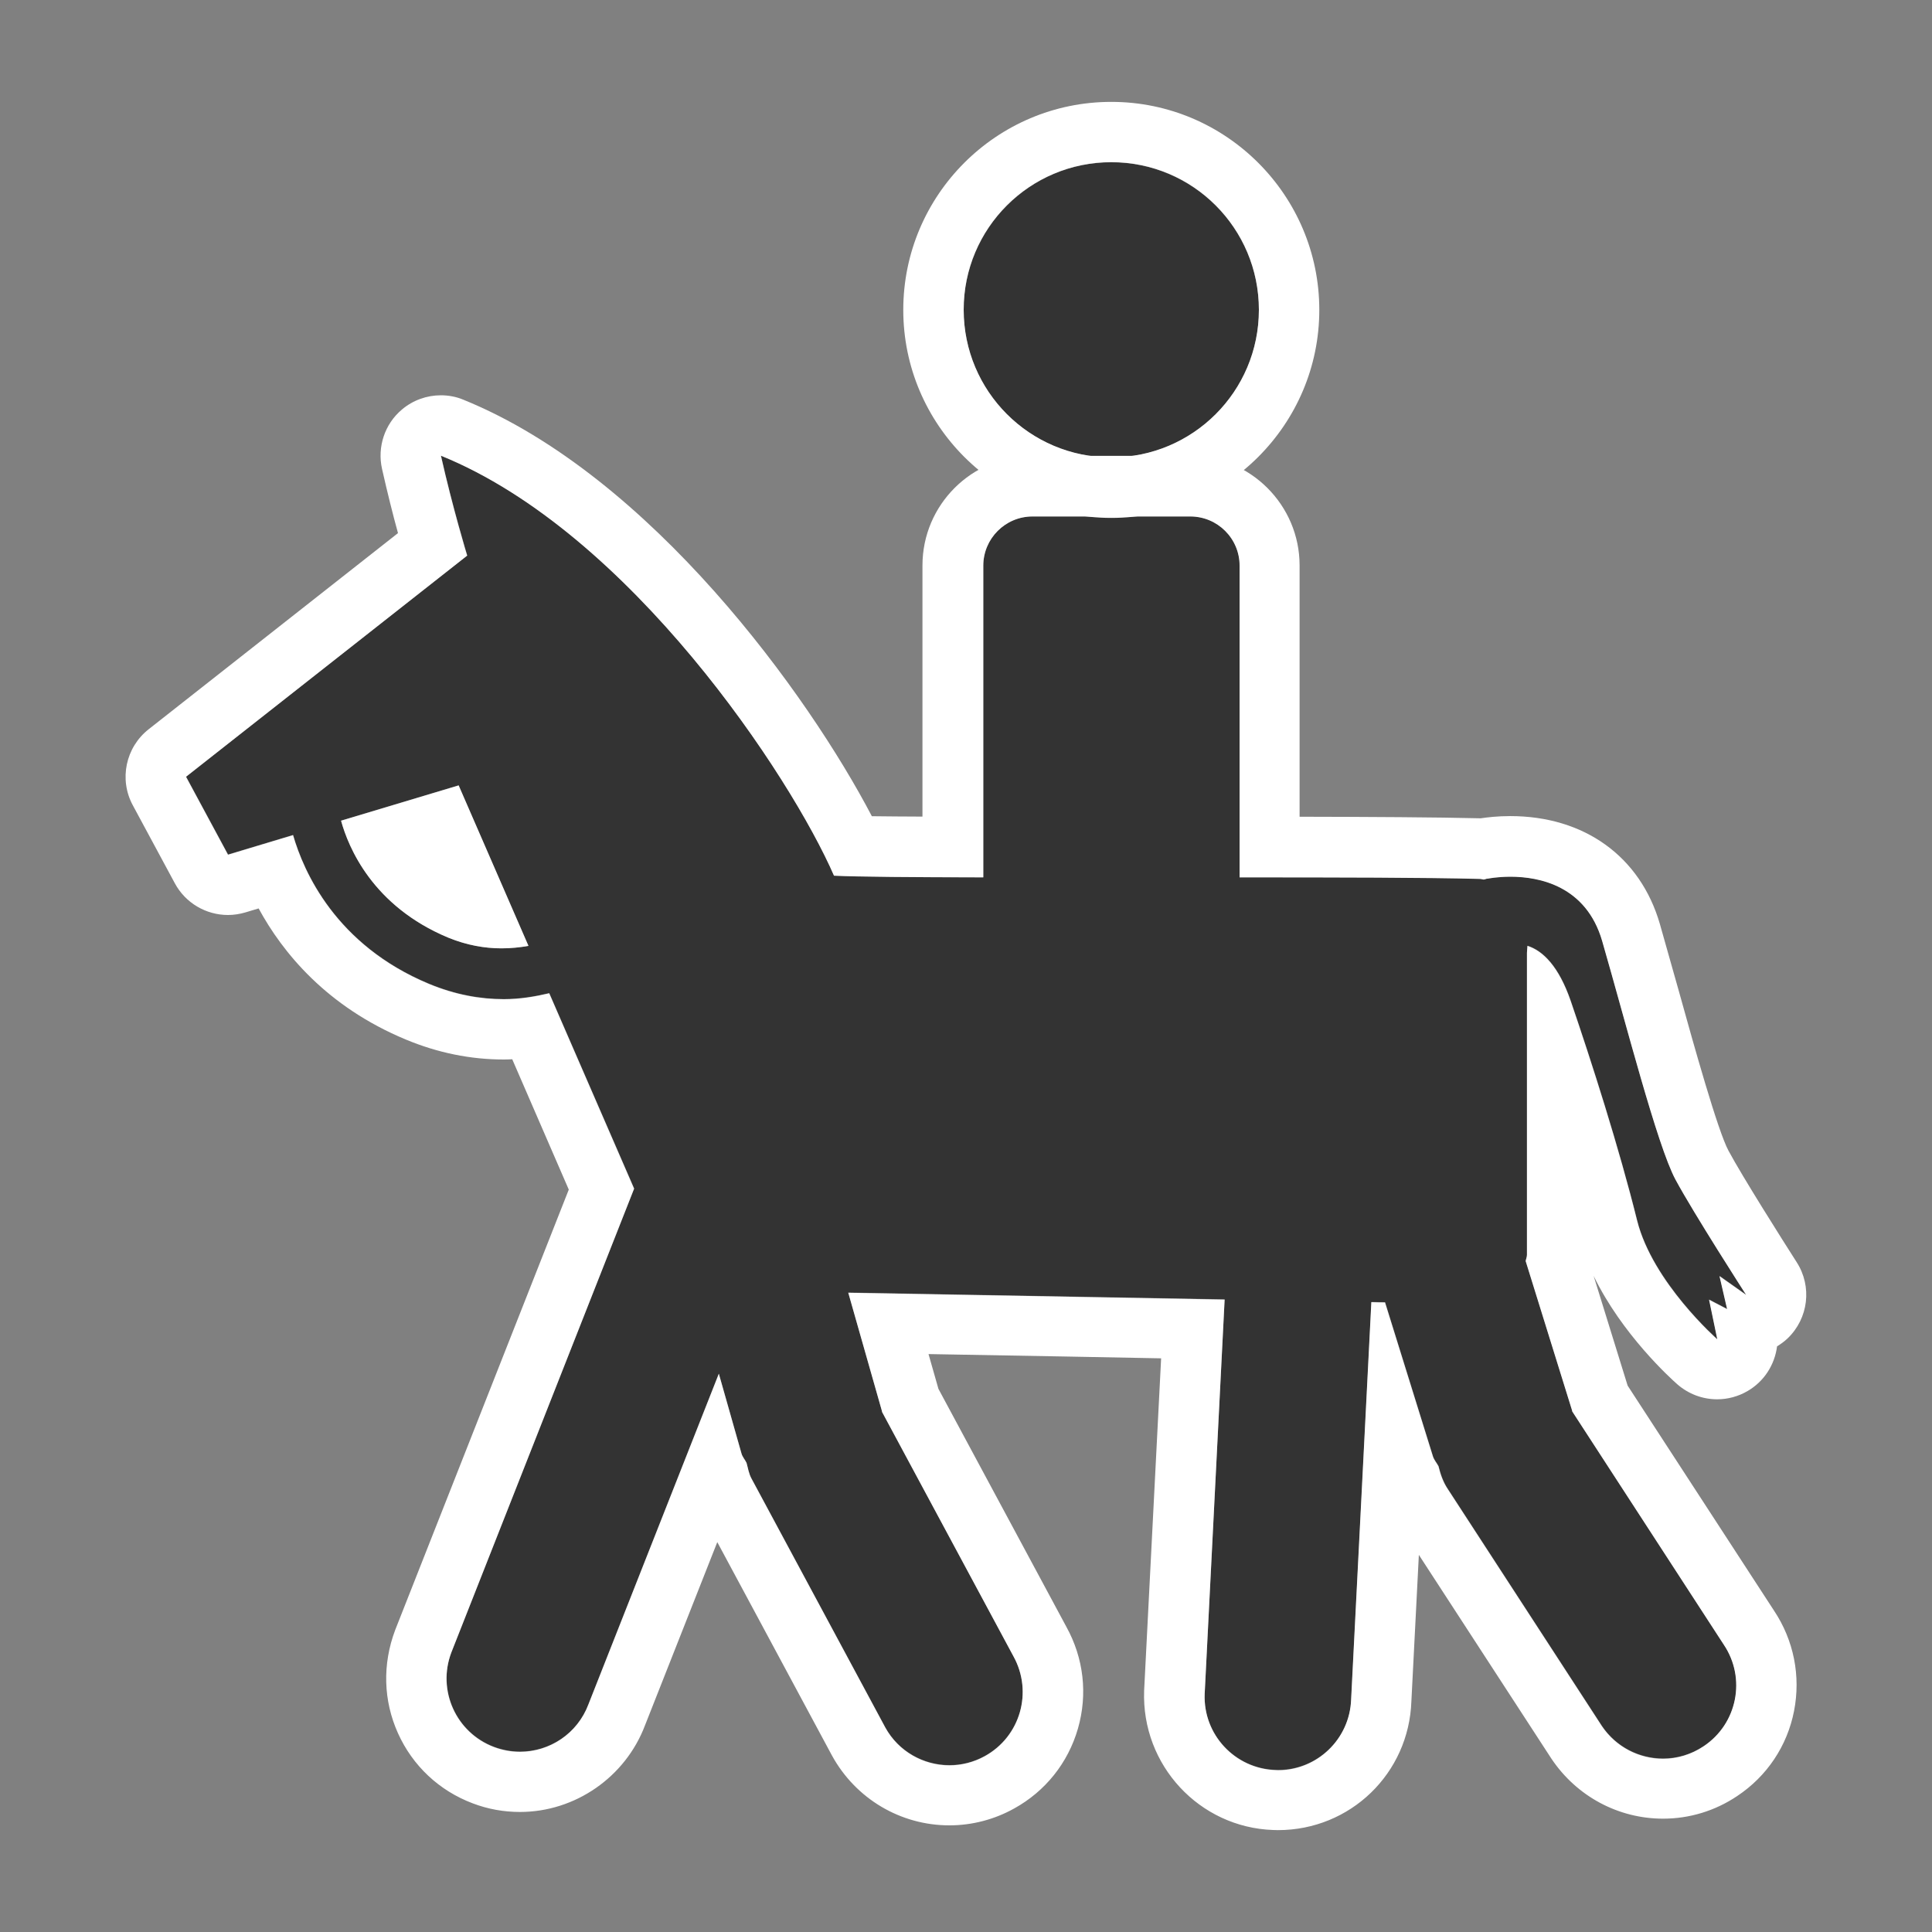 <?xml version="1.0" encoding="utf-8"?>
<!-- Generator: Adobe Illustrator 16.0.0, SVG Export Plug-In . SVG Version: 6.00 Build 0)  -->
<!DOCTYPE svg PUBLIC "-//W3C//DTD SVG 1.1//EN" "http://www.w3.org/Graphics/SVG/1.1/DTD/svg11.dtd">
<svg version="1.1" id="Icon" xmlns="http://www.w3.org/2000/svg" xmlns:xlink="http://www.w3.org/1999/xlink" x="0px" y="0px"
	 width="15px" height="15px" viewBox="24.5 24.5 15 15" enable-background="new 24.5 24.5 15 15" xml:space="preserve">
<rect x="24.5" y="24.5" width="15" height="15" fill="#808080" stroke="none"/>
<rect x="24.5" y="24.5" fill="none" width="15" height="15"/>
<g>
	<path fill="#333333" d="M36.708,35.457c-0.001-0.002-0.001-0.004-0.001-0.006l-0.361-1.162c0.003-0.017,0.01-0.031,0.01-0.048
		c0-0.201,0-2.345,0-2.345s0.002-0.023,0.004-0.054c0.12,0.038,0.243,0.16,0.335,0.426c0.162,0.473,0.377,1.146,0.516,1.706
		c0.12,0.48,0.623,0.923,0.623,0.923l-0.064-0.308l0.14,0.073l-0.059-0.256l0.207,0.146c0,0-0.407-0.633-0.549-0.896
		c-0.143-0.265-0.387-1.22-0.569-1.852c-0.184-0.632-0.888-0.483-0.888-0.483c-0.014,0-0.021,0.006-0.032,0.007
		c-0.011-0.001-0.019-0.005-0.029-0.005c-0.407-0.01-1.11-0.012-1.866-0.012v-2.42c0-0.21-0.171-0.382-0.383-0.382h-1.225
		c-0.211,0-0.382,0.171-0.382,0.382v2.42c-0.536-0.001-0.967-0.004-1.159-0.013c-0.333-0.766-1.582-2.665-3.052-3.261
		c0.09,0.401,0.204,0.775,0.204,0.775l-2.183,1.717l0.326,0.605l0.505-0.152c0.082,0.284,0.331,0.854,1.055,1.155
		c0.204,0.085,0.399,0.119,0.581,0.119c0.125,0,0.242-0.02,0.353-0.046l0.659,1.517l-1.419,3.601
		c-0.112,0.295,0.037,0.623,0.331,0.734c0.295,0.111,0.623-0.037,0.733-0.332l1.012-2.566l0.176,0.62
		c0.008,0.027,0.027,0.047,0.039,0.072c0.011,0.041,0.017,0.083,0.039,0.123l1.038,1.931c0.152,0.275,0.499,0.375,0.773,0.223
		c0.276-0.152,0.375-0.498,0.223-0.774l-1.021-1.899c0-0.001,0-0.002,0-0.004l-0.262-0.921c0.804,0.015,1.92,0.034,2.922,0.053
		l-0.155,3.063c-0.012,0.315,0.235,0.579,0.549,0.59c0.314,0.012,0.578-0.234,0.589-0.548l0.157-3.085
		c0.035,0.001,0.072,0.002,0.106,0.002l0.372,1.196c0.009,0.028,0.029,0.05,0.043,0.076c0.016,0.062,0.036,0.124,0.074,0.18
		l1.195,1.838c0.176,0.261,0.529,0.331,0.79,0.156c0.262-0.174,0.332-0.527,0.156-0.789L36.708,35.457z M27.98,31.779
		c-0.588-0.245-0.775-0.703-0.832-0.908l0.913-0.274l0.542,1.246C28.415,31.877,28.206,31.873,27.98,31.779z"/>
	<circle fill="#333333" cx="33.128" cy="26.906" r="1.146"/>
	<path fill="#FFFFFF" d="M27.923,28.038c1.47,0.596,2.719,2.495,3.052,3.261c0.192,0.009,0.623,0.012,1.159,0.013v-2.42
		c0-0.21,0.171-0.382,0.382-0.382h1.225c0.212,0,0.383,0.171,0.383,0.382v2.42c0.756,0,1.459,0.001,1.866,0.012
		c0.011,0,0.019,0.004,0.029,0.005c0.012-0.001,0.018-0.007,0.03-0.007c0.001,0,0.001,0,0.002,0c0,0,0.071-0.015,0.176-0.015
		c0.221,0,0.587,0.069,0.712,0.499c0.183,0.632,0.427,1.587,0.569,1.852c0.142,0.264,0.549,0.896,0.549,0.896l-0.207-0.146
		l0.059,0.256l-0.14-0.073l0.064,0.308c0,0-0.503-0.442-0.623-0.923c-0.139-0.561-0.354-1.233-0.516-1.706
		c-0.092-0.266-0.215-0.388-0.335-0.426c-0.002,0.031-0.004,0.054-0.004,0.054s0,2.144,0,2.345c0,0.017-0.007,0.031-0.01,0.048
		l0.361,1.162c0,0.002,0,0.004,0.001,0.006l1.176,1.81c0.176,0.262,0.105,0.615-0.156,0.789c-0.097,0.065-0.207,0.097-0.315,0.097
		c-0.184,0-0.364-0.089-0.475-0.253l-1.195-1.838c-0.038-0.056-0.059-0.117-0.074-0.18c-0.014-0.026-0.034-0.048-0.043-0.076
		l-0.372-1.196c-0.034,0-0.071-0.001-0.106-0.002l-0.157,3.085c-0.011,0.307-0.263,0.549-0.567,0.549
		c-0.008,0-0.015-0.001-0.021-0.001c-0.313-0.011-0.561-0.274-0.549-0.59l0.155-3.063c-1.002-0.019-2.118-0.038-2.922-0.053
		l0.262,0.921c0,0.002,0,0.003,0,0.004l1.021,1.899c0.152,0.276,0.053,0.622-0.223,0.774c-0.087,0.048-0.182,0.071-0.275,0.071
		c-0.2,0-0.395-0.106-0.498-0.294l-1.038-1.931c-0.022-0.04-0.027-0.082-0.039-0.123c-0.012-0.025-0.031-0.045-0.039-0.072
		l-0.176-0.62l-1.012,2.566c-0.086,0.229-0.302,0.369-0.532,0.369c-0.067,0-0.135-0.012-0.202-0.037
		c-0.294-0.111-0.443-0.439-0.331-0.734l1.419-3.601l-0.659-1.517c-0.111,0.026-0.227,0.046-0.353,0.046
		c-0.181,0-0.376-0.034-0.581-0.119c-0.724-0.302-0.973-0.871-1.055-1.155l-0.505,0.152l-0.326-0.605l2.183-1.717
		C28.126,28.812,28.013,28.439,27.923,28.038 M28.394,31.863c0.072,0,0.142-0.007,0.209-0.019l-0.542-1.246l-0.913,0.274
		c0.056,0.205,0.244,0.663,0.832,0.908C28.125,31.839,28.264,31.863,28.394,31.863 M27.923,27.569c-0.109,0-0.217,0.038-0.303,0.111
		c-0.133,0.112-0.192,0.29-0.154,0.46c0.041,0.182,0.085,0.358,0.124,0.499l-1.936,1.523c-0.179,0.141-0.231,0.39-0.123,0.59
		l0.326,0.605c0.083,0.155,0.244,0.247,0.413,0.247c0.045,0,0.09-0.007,0.135-0.02l0.103-0.031c0.187,0.344,0.529,0.763,1.143,1.018
		c0.247,0.103,0.502,0.155,0.761,0.155c0.021,0,0.043-0.001,0.065-0.002l0.439,1.012l-1.348,3.42
		c-0.1,0.266-0.092,0.548,0.022,0.801s0.32,0.446,0.58,0.544c0.118,0.045,0.241,0.067,0.367,0.067c0.429,0,0.819-0.271,0.971-0.673
		l0.561-1.422l0.891,1.658c0.185,0.336,0.533,0.541,0.911,0.541c0.175,0,0.349-0.045,0.503-0.131
		c0.241-0.133,0.418-0.353,0.495-0.62c0.077-0.267,0.045-0.547-0.09-0.791l-0.993-1.847l-0.077-0.27l1.07,0.019l0.736,0.014
		l-0.132,2.58c-0.021,0.58,0.43,1.062,1.001,1.082c0.013,0,0.025,0.001,0.038,0.001c0.562,0,1.017-0.44,1.036-1.001l0.058-1.136
		l1.029,1.582c0.197,0.294,0.521,0.466,0.867,0.466c0.206,0,0.405-0.061,0.576-0.176c0.23-0.153,0.388-0.388,0.441-0.66
		s-0.002-0.549-0.156-0.78l-1.136-1.746l-0.264-0.852c0.22,0.454,0.598,0.796,0.649,0.841c0.088,0.077,0.198,0.117,0.31,0.117
		c0.081,0,0.162-0.021,0.236-0.064c0.128-0.074,0.211-0.204,0.229-0.347c0.029-0.018,0.057-0.038,0.082-0.062
		c0.162-0.155,0.192-0.403,0.07-0.592c-0.11-0.172-0.42-0.662-0.529-0.865c-0.083-0.154-0.267-0.812-0.388-1.248
		c-0.051-0.181-0.1-0.356-0.145-0.513c-0.152-0.524-0.587-0.837-1.162-0.837c-0.1,0-0.179,0.01-0.228,0.017c-0.004,0-0.007,0-0.01,0
		c-0.324-0.008-0.854-0.011-1.397-0.012v-1.951c0-0.469-0.382-0.851-0.852-0.851h-1.225c-0.469,0-0.851,0.381-0.851,0.851v1.95
		c-0.139,0-0.275-0.002-0.393-0.003c-0.488-0.934-1.713-2.642-3.172-3.234C28.042,27.58,27.982,27.569,27.923,27.569L27.923,27.569z
		"/>
	<path fill="#FFFFFF" d="M33.128,25.759c0.634,0,1.146,0.513,1.146,1.146c0,0.634-0.513,1.146-1.146,1.146
		c-0.633,0-1.146-0.513-1.146-1.146C31.981,26.272,32.495,25.759,33.128,25.759 M33.128,25.291c-0.891,0-1.615,0.724-1.615,1.615
		s0.725,1.615,1.615,1.615s1.615-0.725,1.615-1.615S34.019,25.291,33.128,25.291L33.128,25.291z"/>
</g>
</svg>
